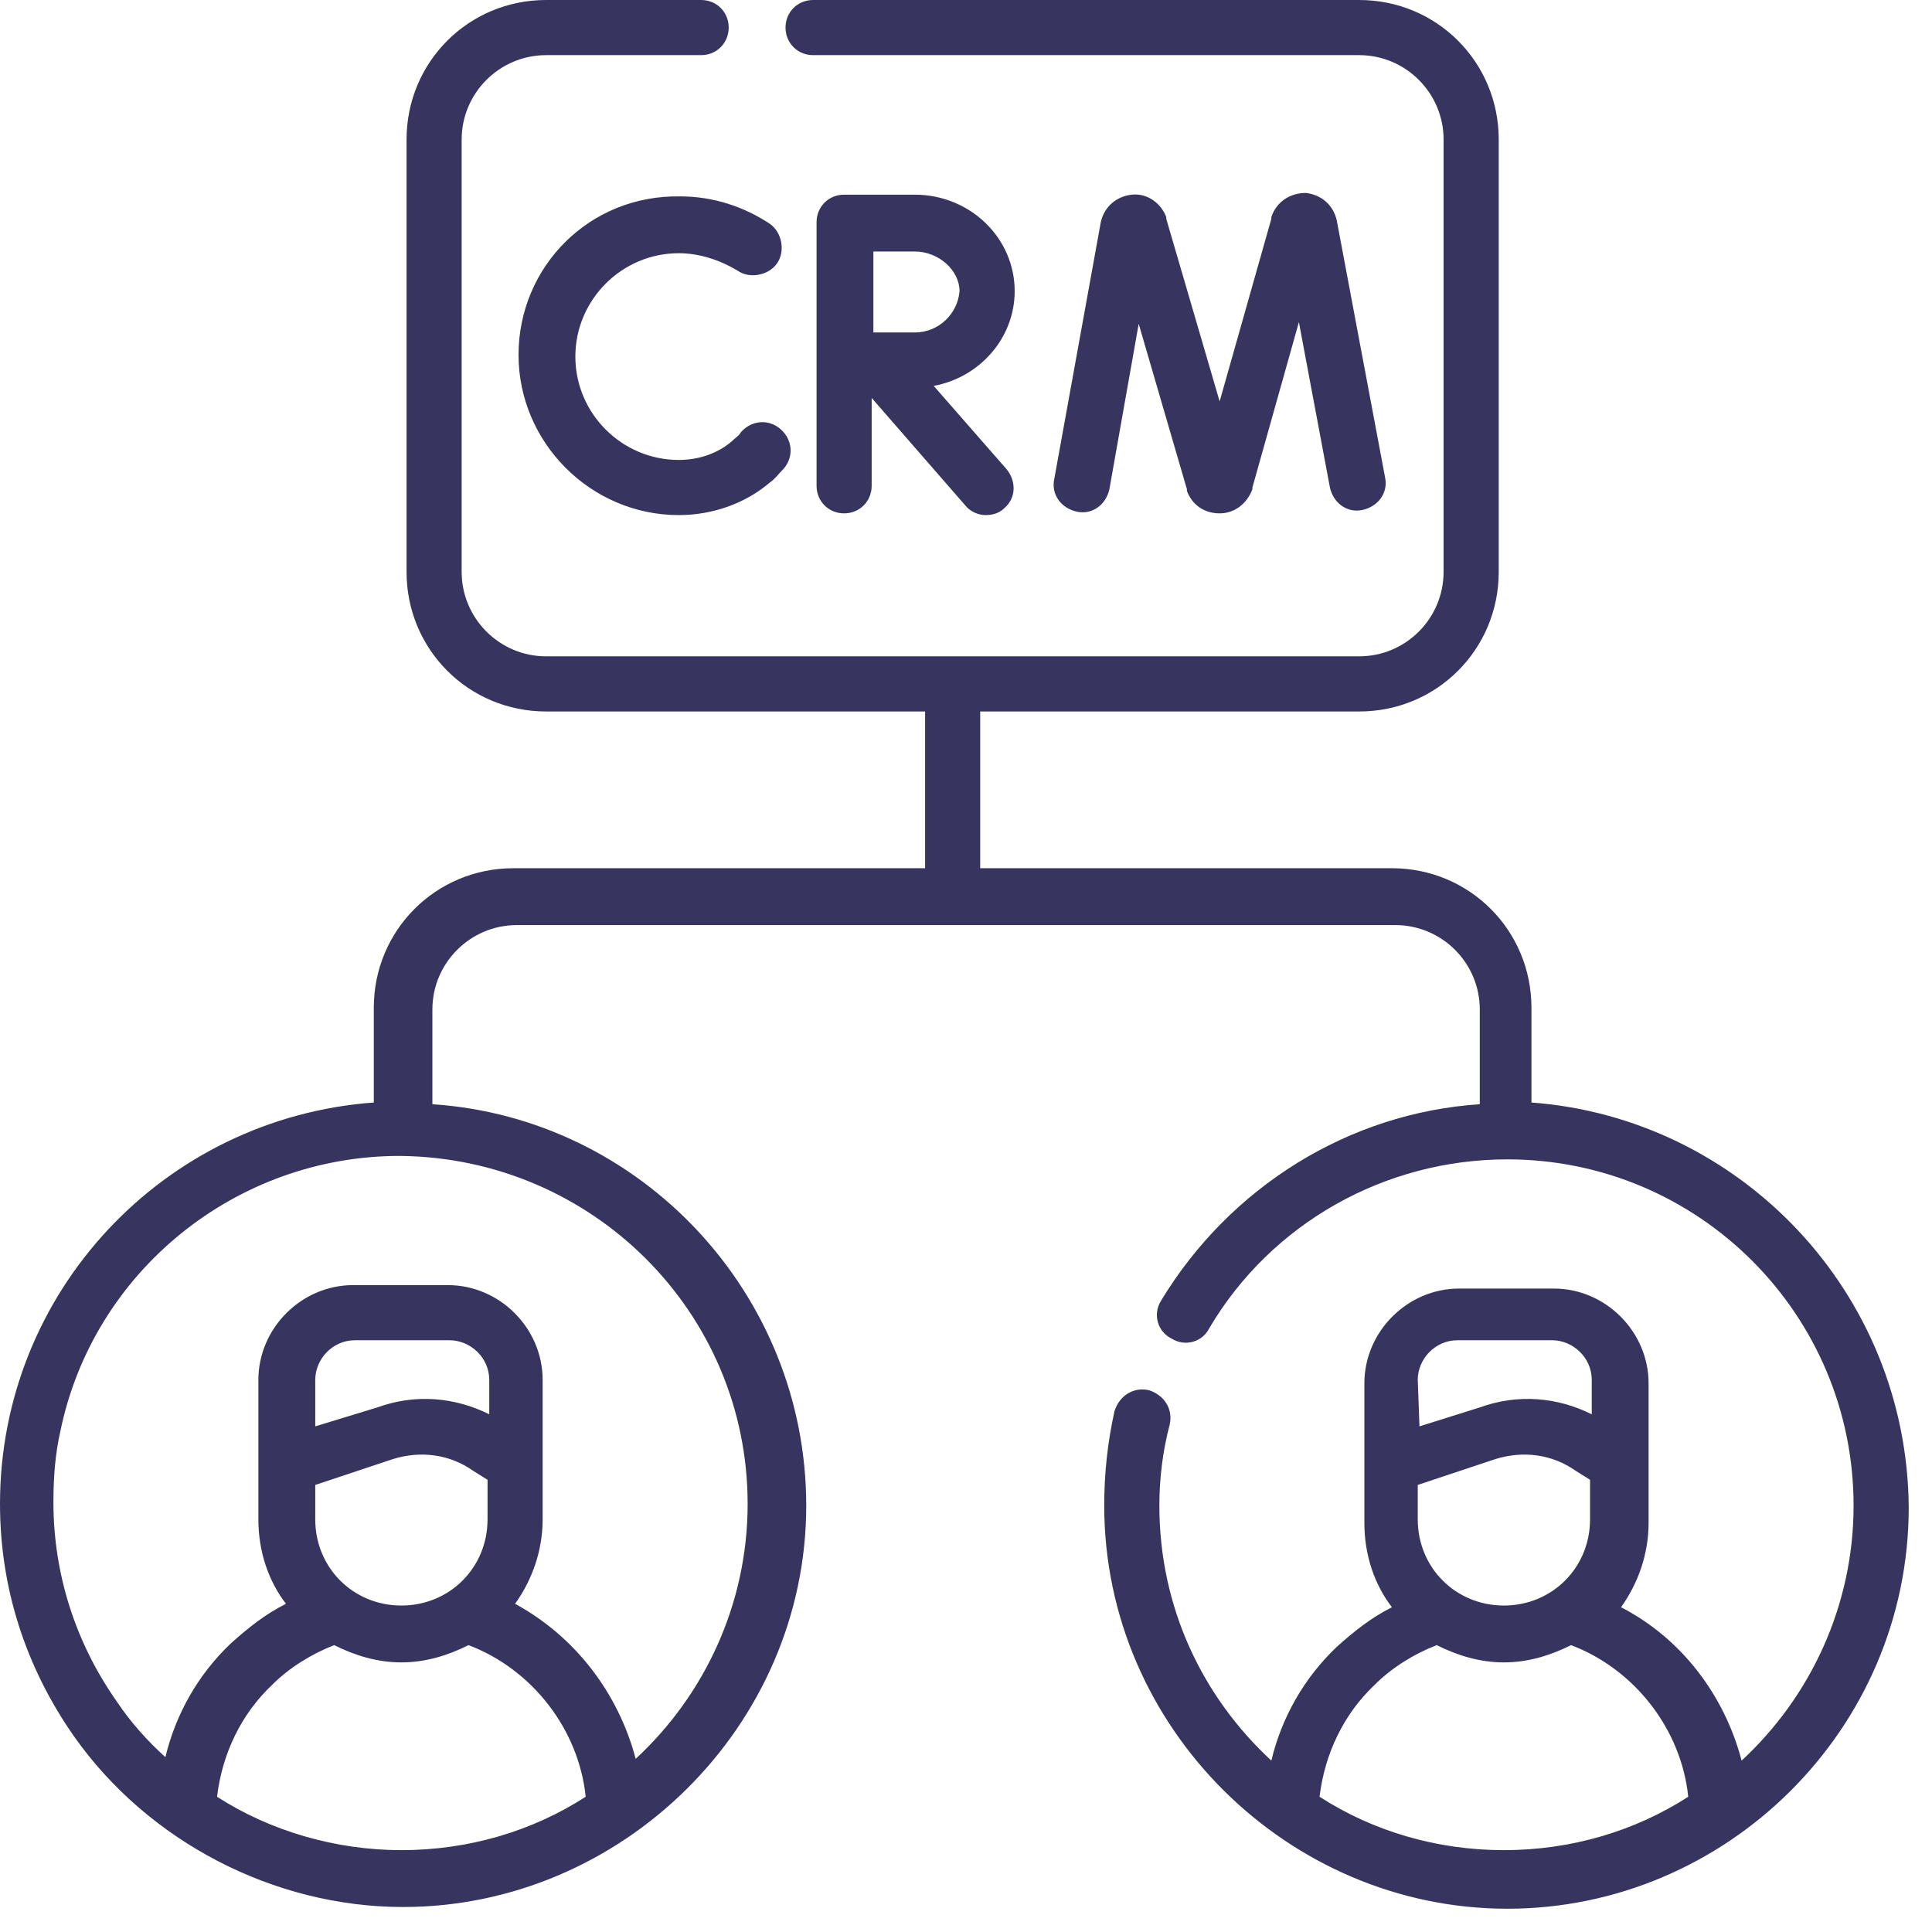 <svg width="46" height="46" viewBox="0 0 46 46" fill="none" xmlns="http://www.w3.org/2000/svg">
<path d="M12.346 8.449C12.346 10.541 14.069 12.264 16.16 12.264C16.981 12.264 17.76 11.977 18.334 11.485C18.457 11.402 18.539 11.279 18.662 11.156C18.908 10.869 18.867 10.459 18.58 10.213C18.293 9.967 17.883 10.008 17.637 10.295C17.596 10.377 17.514 10.418 17.432 10.5C17.104 10.787 16.652 10.951 16.16 10.951C14.807 10.951 13.699 9.844 13.699 8.49C13.699 7.137 14.807 6.029 16.16 6.029C16.652 6.029 17.145 6.193 17.555 6.44C17.842 6.645 18.293 6.563 18.498 6.275C18.703 5.988 18.621 5.537 18.334 5.332C17.719 4.922 16.981 4.676 16.201 4.676C14.027 4.635 12.346 6.357 12.346 8.449ZM24.159 6.932C24.159 5.66 23.092 4.635 21.78 4.635H20.098C19.729 4.635 19.442 4.922 19.442 5.291V11.567C19.442 11.936 19.729 12.223 20.098 12.223C20.467 12.223 20.754 11.936 20.754 11.567V9.475L22.969 12.018C23.092 12.182 23.297 12.264 23.461 12.264C23.625 12.264 23.789 12.223 23.912 12.1C24.2 11.854 24.2 11.444 23.953 11.156L22.231 9.188C23.338 8.983 24.159 8.039 24.159 6.932ZM21.78 7.916C21.534 7.916 21.123 7.916 20.795 7.916C20.795 7.588 20.795 7.178 20.795 6.932C20.795 6.727 20.795 6.316 20.795 5.988H21.78C22.354 5.988 22.846 6.44 22.846 6.932C22.805 7.465 22.354 7.916 21.78 7.916ZM36.463 26.25V23.994C36.463 22.149 34.987 20.672 33.141 20.672H23.338V16.94H32.362C34.208 16.94 35.684 15.463 35.684 13.617V3.322C35.684 1.477 34.208 0 32.362 0H19.36C18.991 0 18.703 0.287 18.703 0.656C18.703 1.025 18.991 1.313 19.36 1.313H32.362C33.469 1.313 34.371 2.215 34.371 3.322V13.617C34.371 14.725 33.469 15.627 32.362 15.627H13.002C11.895 15.627 10.992 14.725 10.992 13.617V3.322C10.992 2.215 11.895 1.313 13.002 1.313H16.694C17.063 1.313 17.35 1.025 17.35 0.656C17.35 0.287 17.063 0 16.694 0H13.002C11.156 0 9.68 1.477 9.68 3.322V13.617C9.68 15.463 11.156 16.94 13.002 16.94H22.026V20.672H12.223C10.377 20.672 8.9 22.149 8.9 23.994V26.25C3.897 26.619 0 30.762 0 35.807C0 37.817 0.615 39.704 1.764 41.344C3.527 43.846 6.522 45.405 9.598 45.405C14.807 45.405 19.196 41.098 19.196 35.848C19.196 30.803 15.258 26.619 10.295 26.291V24.035C10.295 22.928 11.197 22.026 12.305 22.026H33.223C34.331 22.026 35.233 22.928 35.233 24.035V26.291C32.116 26.496 29.285 28.26 27.645 30.967C27.44 31.295 27.563 31.706 27.891 31.869C28.219 32.075 28.629 31.952 28.793 31.623C30.27 29.122 32.977 27.604 35.889 27.604C40.442 27.604 44.133 31.295 44.133 35.848C44.133 38.227 43.108 40.401 41.467 41.919C41.057 40.36 40.032 39.006 38.596 38.268C39.006 37.694 39.252 36.997 39.252 36.258C39.252 35.602 39.252 33.633 39.252 32.936C39.252 31.706 38.227 30.68 36.997 30.68H34.741C33.51 30.68 32.485 31.706 32.485 32.936V36.258C32.485 37.038 32.731 37.735 33.141 38.268C32.649 38.514 32.239 38.842 31.828 39.211C31.049 39.95 30.516 40.893 30.27 41.919C28.629 40.401 27.604 38.268 27.604 35.848C27.604 35.192 27.686 34.536 27.85 33.92C27.932 33.551 27.727 33.223 27.358 33.1C26.989 33.018 26.66 33.223 26.537 33.592C26.373 34.331 26.291 35.069 26.291 35.848C26.291 41.139 30.68 45.446 35.889 45.446C41.098 45.446 45.446 41.18 45.446 35.889C45.405 30.762 41.426 26.619 36.463 26.25ZM9.557 44.051C7.998 44.051 6.44 43.6 5.168 42.78C5.291 41.754 5.742 40.811 6.481 40.114C6.891 39.704 7.424 39.376 7.957 39.17C8.449 39.416 8.983 39.581 9.557 39.581C10.131 39.581 10.664 39.416 11.156 39.17C12.674 39.745 13.781 41.18 13.945 42.78C12.674 43.6 11.156 44.051 9.557 44.051ZM9.352 34.741C10.008 34.536 10.705 34.618 11.279 35.028L11.608 35.233V36.176C11.608 37.325 10.705 38.227 9.557 38.227C8.408 38.227 7.506 37.325 7.506 36.176V35.356L9.352 34.741ZM7.506 33.961V32.854C7.506 32.362 7.916 31.911 8.449 31.911H10.705C11.197 31.911 11.649 32.321 11.649 32.854V33.674C10.828 33.264 9.885 33.182 8.983 33.51L7.506 33.961ZM17.801 35.807C17.801 38.186 16.776 40.36 15.135 41.877C14.725 40.319 13.699 38.965 12.264 38.186C12.674 37.612 12.92 36.914 12.92 36.176V32.854C12.92 31.623 11.895 30.598 10.664 30.598H8.408C7.178 30.598 6.152 31.623 6.152 32.854V36.176C6.152 36.956 6.399 37.653 6.809 38.186C6.316 38.432 5.906 38.76 5.496 39.129C4.717 39.868 4.184 40.811 3.938 41.837C3.527 41.467 3.117 41.016 2.789 40.524C1.805 39.129 1.272 37.489 1.272 35.766C1.272 35.192 1.313 34.618 1.436 34.084C2.215 30.27 5.619 27.522 9.516 27.522C14.11 27.563 17.801 31.254 17.801 35.807ZM33.756 32.854C33.756 32.362 34.166 31.911 34.7 31.911H36.956C37.448 31.911 37.899 32.321 37.899 32.854V33.674C37.079 33.264 36.135 33.182 35.233 33.51L33.797 33.961L33.756 32.854ZM33.756 35.356L35.602 34.741C36.258 34.536 36.956 34.618 37.53 35.028L37.858 35.233V36.176C37.858 37.325 36.956 38.227 35.807 38.227C34.659 38.227 33.756 37.325 33.756 36.176V35.356ZM35.807 44.051C34.208 44.051 32.69 43.6 31.418 42.78C31.541 41.754 31.993 40.811 32.731 40.114C33.141 39.704 33.674 39.376 34.208 39.17C34.7 39.416 35.233 39.581 35.807 39.581C36.381 39.581 36.914 39.416 37.407 39.17C38.924 39.745 40.032 41.18 40.196 42.78C38.924 43.6 37.407 44.051 35.807 44.051ZM26.414 11.649L27.112 7.711L28.26 11.649C28.26 11.649 28.26 11.649 28.26 11.69C28.383 12.018 28.67 12.223 29.039 12.223C29.409 12.223 29.696 11.977 29.819 11.649C29.819 11.649 29.819 11.649 29.819 11.608L30.926 7.67L31.665 11.608C31.747 11.977 32.075 12.223 32.444 12.141C32.813 12.059 33.059 11.731 32.977 11.361L31.828 5.25C31.747 4.881 31.459 4.635 31.09 4.594C30.721 4.594 30.393 4.799 30.27 5.168C30.27 5.168 30.27 5.168 30.27 5.209L29.039 9.557L27.768 5.209C27.768 5.209 27.768 5.209 27.768 5.168C27.645 4.84 27.317 4.594 26.948 4.635C26.578 4.676 26.291 4.922 26.209 5.291L25.102 11.402C25.02 11.772 25.266 12.1 25.635 12.182C26.004 12.264 26.332 12.018 26.414 11.649Z" fill="#37355F"/>
</svg>
